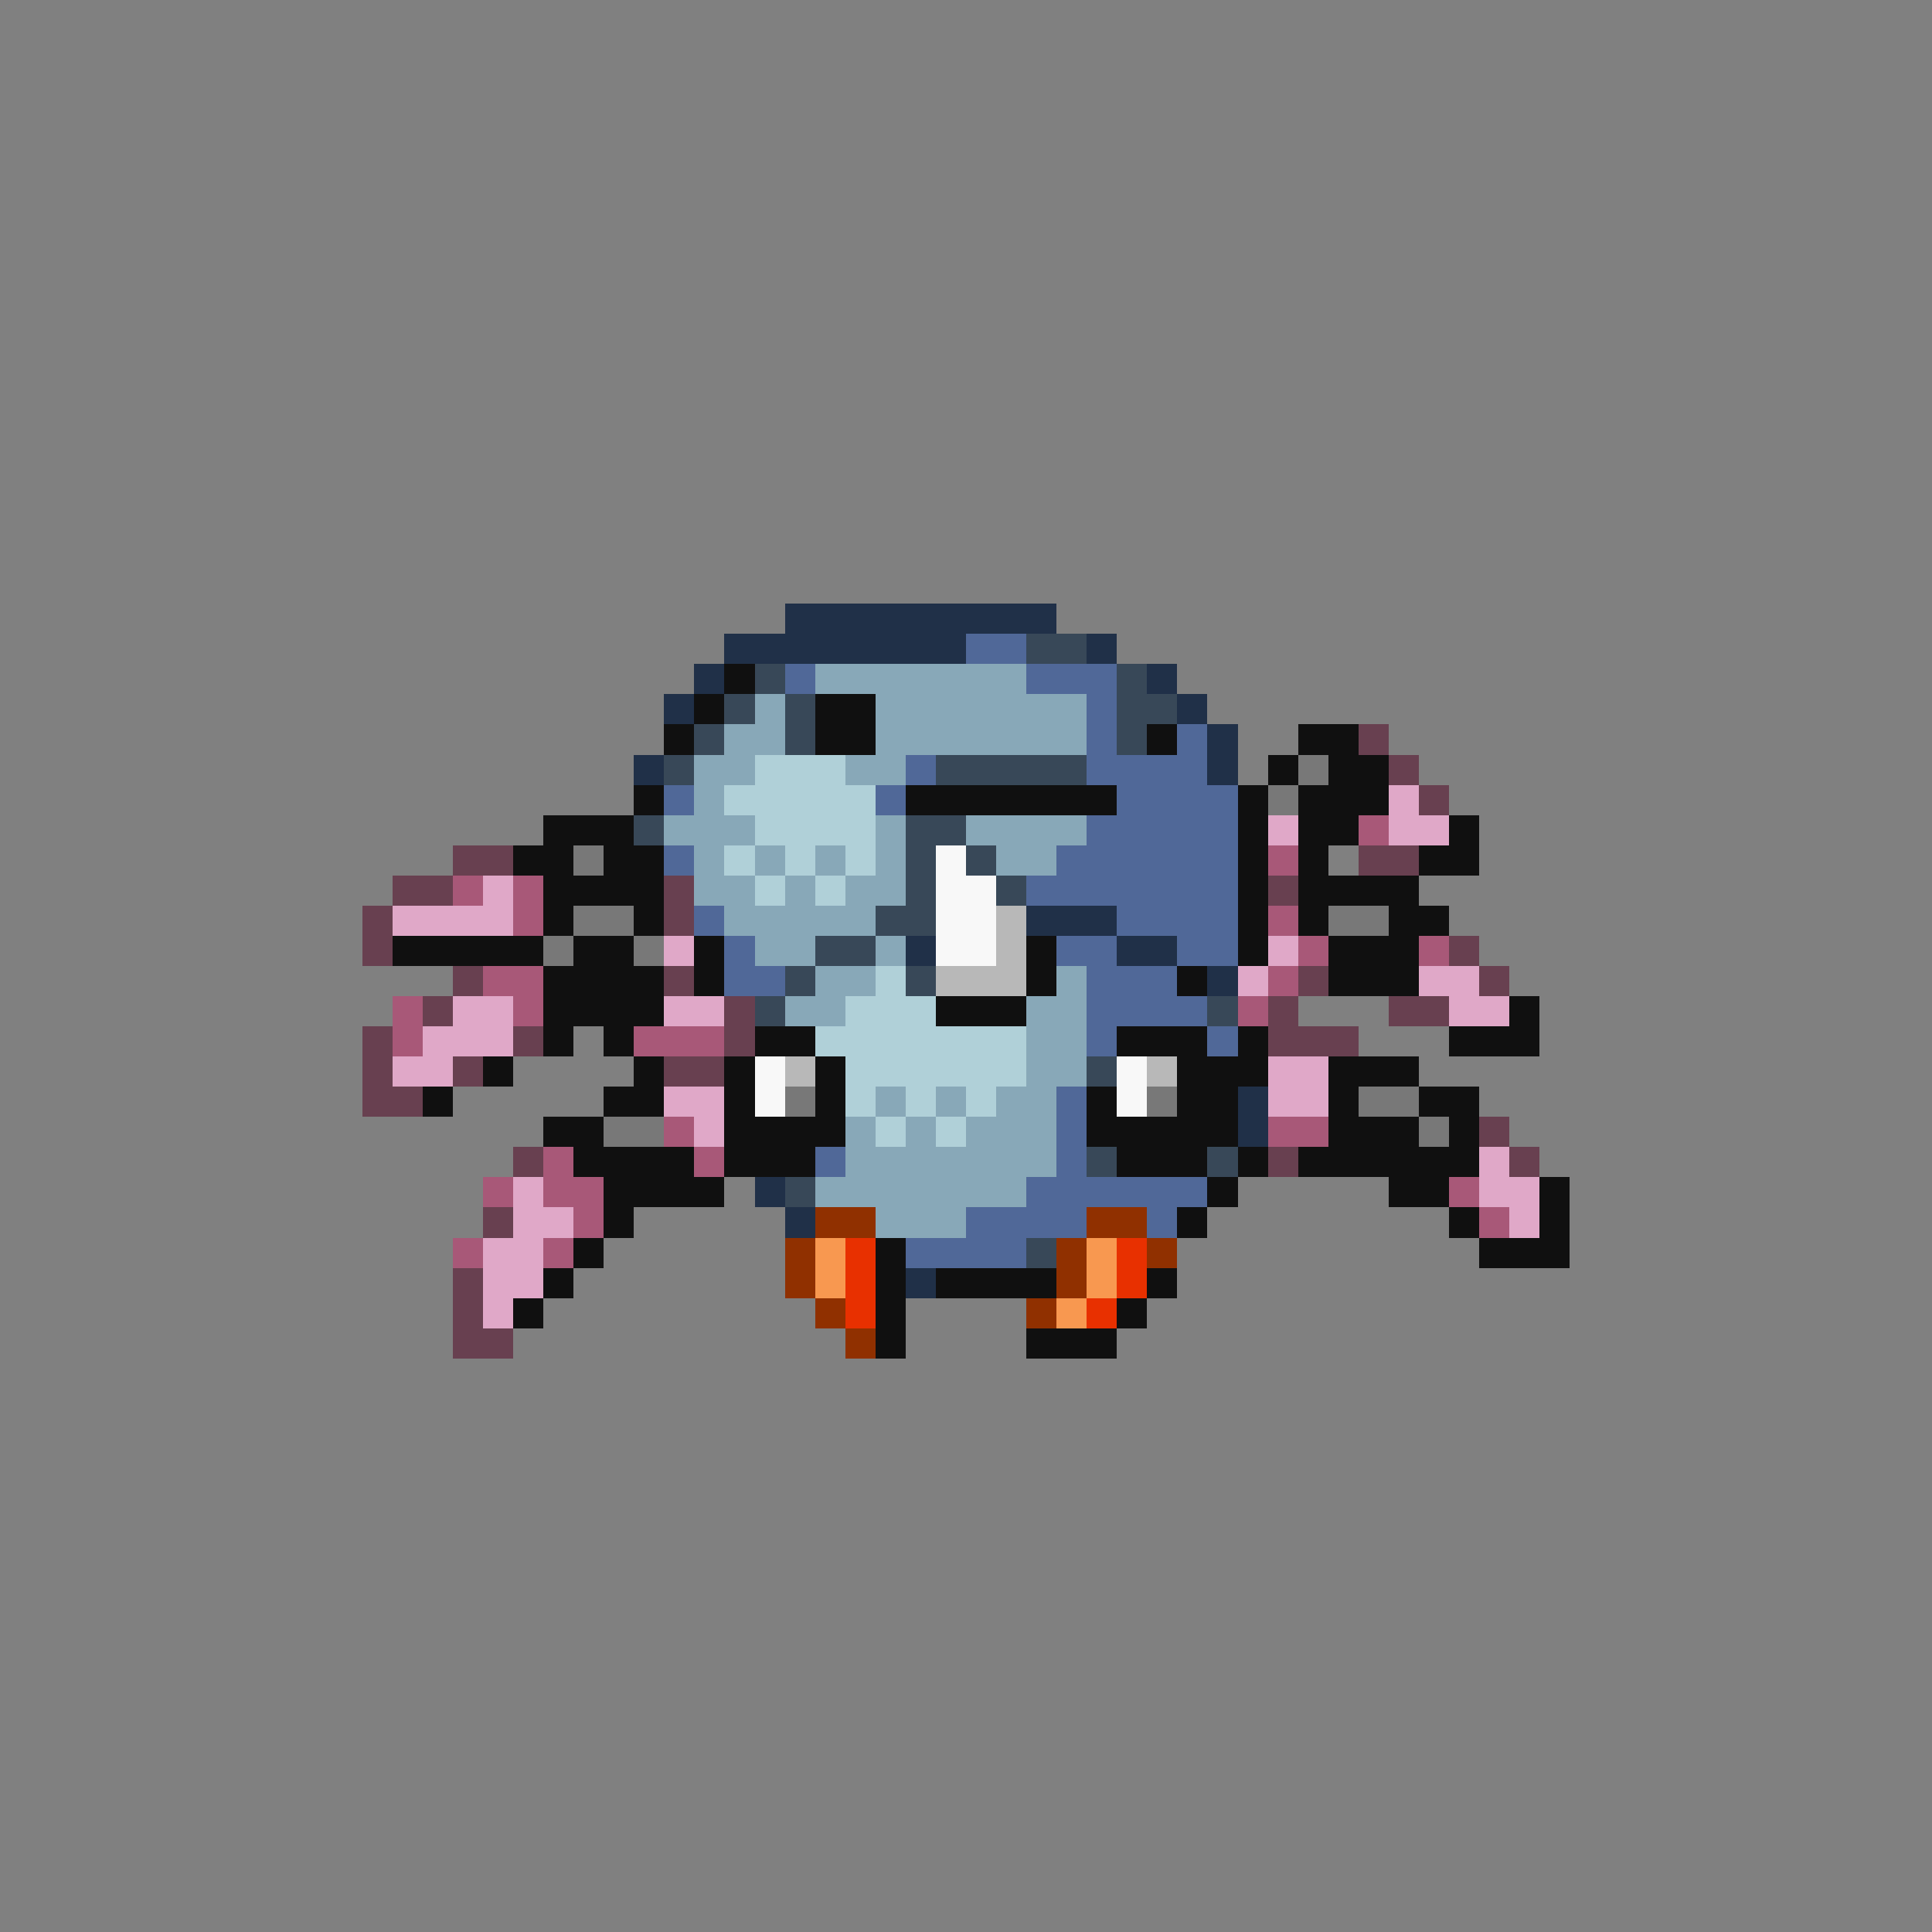 <svg xmlns="http://www.w3.org/2000/svg" viewBox="0 -0.5 64 64" shape-rendering="crispEdges">
<rect x="0" y="-0.5" width="64" height="64" fill="#808080" stroke="none"/>
<path stroke="#203048" d="M26 20h9M24 21h8M36 21h1M23 22h1M38 22h1M22 23h1M39 23h1M40 24h1M21 25h1M40 25h1M34 30h3M30 31h1M37 31h2M40 32h1M41 36h1M41 37h1M25 39h1M26 40h1M30 42h1" />
<path stroke="#506898" d="M32 21h2M26 22h1M34 22h3M36 23h1M36 24h1M39 24h1M30 25h1M36 25h4M22 26h1M29 26h1M37 26h4M36 27h5M22 28h1M35 28h6M34 29h7M23 30h1M37 30h4M24 31h1M35 31h2M39 31h2M24 32h2M36 32h3M36 33h4M36 34h1M40 34h1M35 36h1M35 37h1M27 38h1M35 38h1M34 39h6M32 40h4M38 40h1M30 41h4" />
<path stroke="#384858" d="M34 21h2M25 22h1M37 22h1M24 23h1M26 23h1M37 23h2M23 24h1M26 24h1M37 24h1M22 25h1M31 25h5M21 27h1M30 27h2M30 28h1M32 28h1M30 29h1M33 29h1M29 30h2M27 31h2M26 32h1M30 32h1M25 33h1M40 33h1M36 35h1M36 38h1M40 38h1M26 39h1M34 41h1" />
<path stroke="#101010" d="M24 22h1M23 23h1M27 23h2M22 24h1M27 24h2M38 24h1M43 24h2M42 25h1M44 25h2M21 26h1M30 26h7M41 26h1M43 26h3M18 27h3M41 27h1M43 27h2M48 27h1M17 28h2M20 28h2M41 28h1M43 28h1M47 28h2M18 29h4M41 29h1M43 29h4M18 30h1M21 30h1M41 30h1M43 30h1M46 30h2M13 31h5M19 31h2M23 31h1M34 31h1M41 31h1M44 31h3M18 32h4M23 32h1M34 32h1M39 32h1M44 32h3M18 33h4M31 33h3M50 33h1M18 34h1M20 34h1M25 34h2M37 34h3M41 34h1M48 34h3M16 35h1M21 35h1M24 35h1M27 35h1M39 35h3M44 35h3M14 36h1M20 36h2M24 36h1M27 36h1M36 36h1M39 36h2M44 36h1M47 36h2M18 37h2M24 37h4M36 37h5M44 37h3M48 37h1M19 38h4M24 38h3M37 38h3M41 38h1M43 38h6M20 39h4M40 39h1M46 39h2M51 39h1M20 40h1M39 40h1M48 40h1M51 40h1M19 41h1M29 41h1M49 41h3M18 42h1M29 42h1M31 42h4M38 42h1M17 43h1M29 43h1M37 43h1M29 44h1M34 44h3" />
<path stroke="#88a8b8" d="M27 22h7M25 23h1M29 23h7M24 24h2M29 24h7M23 25h2M28 25h2M23 26h1M22 27h3M29 27h1M32 27h4M23 28h1M25 28h1M27 28h1M29 28h1M33 28h2M23 29h2M26 29h1M28 29h2M24 30h5M25 31h2M29 31h1M27 32h2M35 32h1M26 33h2M34 33h2M34 34h2M34 35h2M29 36h1M31 36h1M33 36h2M28 37h1M30 37h1M32 37h3M28 38h7M27 39h7M29 40h3" />
<path stroke="#684050" d="M45 24h1M46 25h1M47 26h1M15 28h2M45 28h2M13 29h2M22 29h1M42 29h1M12 30h1M22 30h1M12 31h1M48 31h1M15 32h1M22 32h1M43 32h1M49 32h1M14 33h1M24 33h1M42 33h1M46 33h2M12 34h1M17 34h1M24 34h1M42 34h3M12 35h1M15 35h1M22 35h2M12 36h2M49 37h1M17 38h1M42 38h1M50 38h1M16 40h1M15 42h1M15 43h1M15 44h2" />
<path stroke="#b0d0d8" d="M25 25h3M24 26h5M25 27h4M24 28h1M26 28h1M28 28h1M25 29h1M27 29h1M29 32h1M28 33h3M27 34h7M28 35h6M28 36h1M30 36h1M32 36h1M29 37h1M31 37h1" />
<path stroke="#787878" d="M43 25h1M42 26h1M19 28h1M19 30h2M44 30h2M18 31h1M21 31h1M26 36h1M38 36h1M45 36h2M20 37h2M47 37h1" />
<path stroke="#e0a8c8" d="M46 26h1M42 27h1M46 27h2M16 29h1M13 30h4M22 31h1M42 31h1M41 32h1M47 32h2M15 33h2M22 33h2M48 33h2M14 34h3M13 35h2M42 35h2M22 36h2M42 36h2M23 37h1M49 38h1M17 39h1M49 39h2M17 40h2M50 40h1M16 41h2M16 42h2M16 43h1" />
<path stroke="#a85878" d="M45 27h1M42 28h1M15 29h1M17 29h1M17 30h1M42 30h1M43 31h1M47 31h1M16 32h2M42 32h1M13 33h1M17 33h1M41 33h1M13 34h1M21 34h3M22 37h1M42 37h2M18 38h1M23 38h1M16 39h1M18 39h2M48 39h1M19 40h1M49 40h1M15 41h1M18 41h1" />
<path stroke="#f8f8f8" d="M31 28h1M31 29h2M31 30h2M31 31h2M25 35h1M37 35h1M25 36h1M37 36h1" />
<path stroke="#b8b8b8" d="M33 30h1M33 31h1M31 32h3M26 35h1M38 35h1" />
<path stroke="#903000" d="M27 40h2M36 40h2M26 41h1M35 41h1M38 41h1M26 42h1M35 42h1M27 43h1M34 43h1M28 44h1" />
<path stroke="#f89850" d="M27 41h1M36 41h1M27 42h1M36 42h1M35 43h1" />
<path stroke="#e83000" d="M28 41h1M37 41h1M28 42h1M37 42h1M28 43h1M36 43h1" />
</svg>